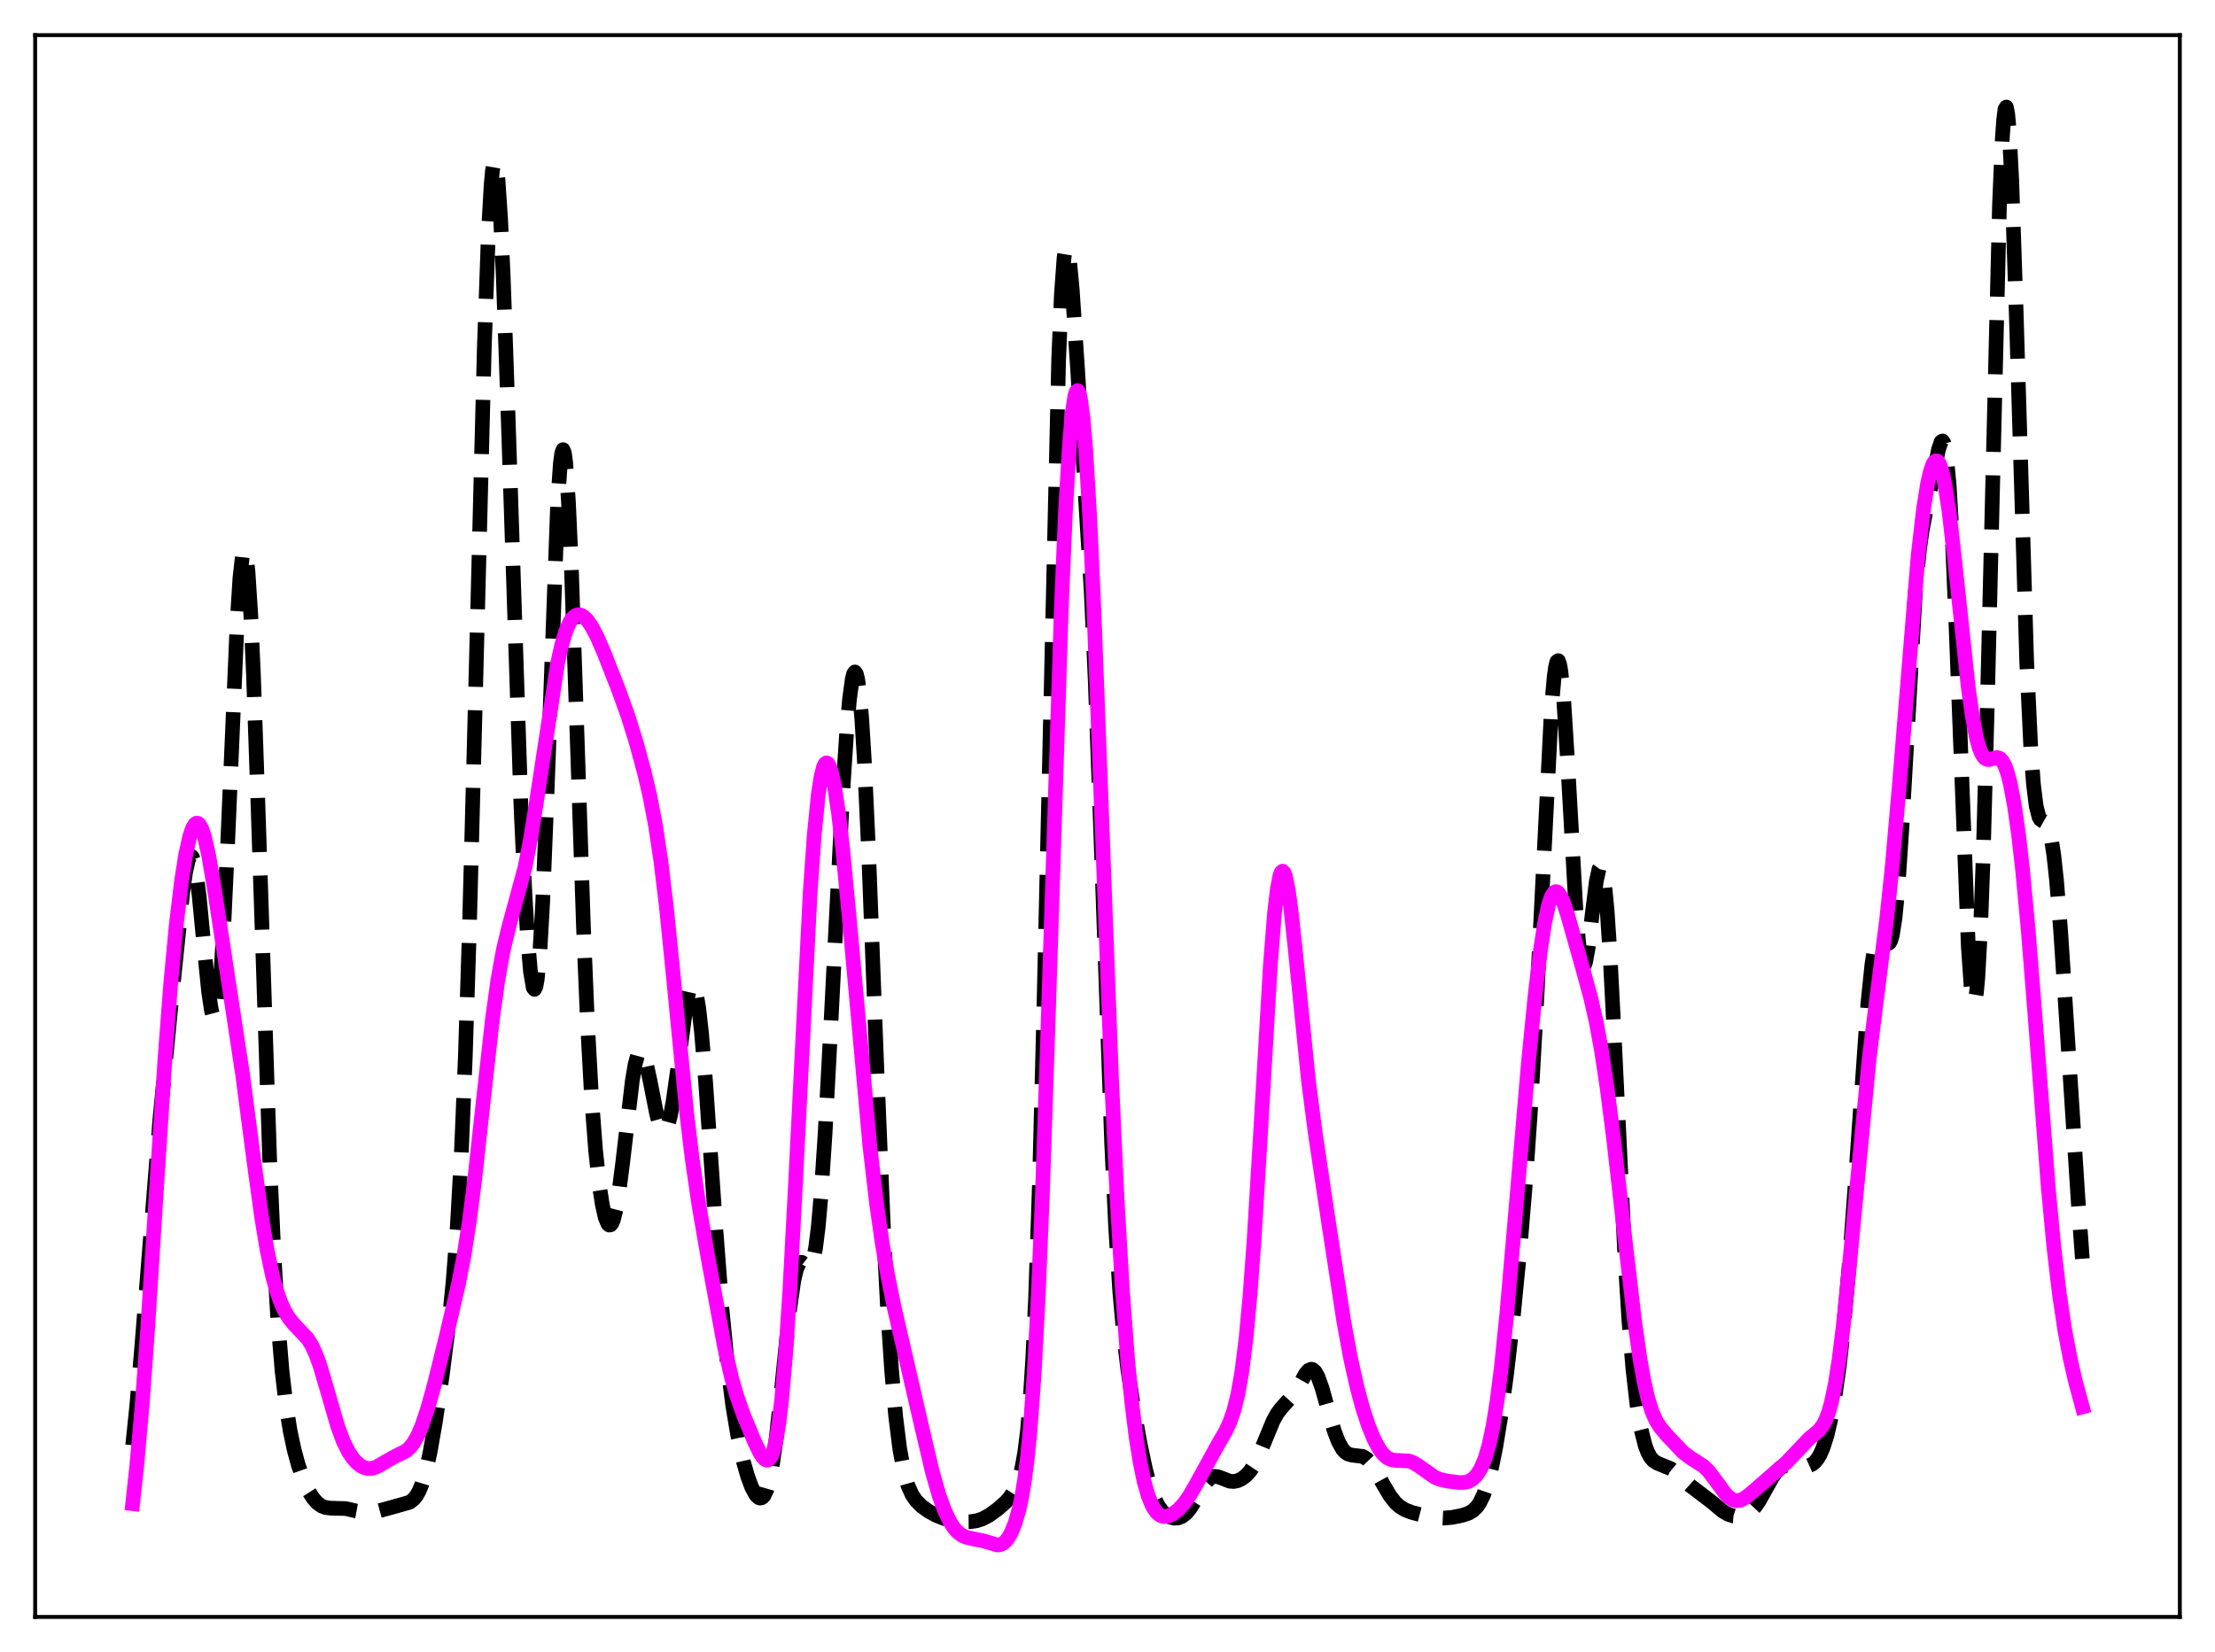 <?xml version="1.0" encoding="utf-8" standalone="no"?>
<!DOCTYPE svg PUBLIC "-//W3C//DTD SVG 1.1//EN"
  "http://www.w3.org/Graphics/SVG/1.1/DTD/svg11.dtd">
<svg xmlns:xlink="http://www.w3.org/1999/xlink" width="453.6pt" height="338.4pt" viewBox="0 0 453.6 338.4" xmlns="http://www.w3.org/2000/svg" version="1.1">
 <defs>
  <style type="text/css">*{stroke-linejoin: round; stroke-linecap: butt}</style>
 </defs>
 <g id="figure_1">
  <g id="patch_1">
   <path d="M 0 338.4 
L 453.6 338.4 
L 453.6 0 
L 0 0 
z
" style="fill: #ffffff"/>
  </g>
  <g id="axes_1">
   <g id="patch_2">
    <path d="M 7.2 331.2 
L 446.4 331.2 
L 446.4 7.2 
L 7.2 7.2 
z
" style="fill: #ffffff"/>
   </g>
   <g id="matplotlib.axis_1"/>
   <g id="matplotlib.axis_2"/>
   <g id="line2d_1">
    <path d="M 27.164 296.036 
L 27.998 288.03 
L 29.11 274.873 
L 32.725 229.413 
L 34.949 206.672 
L 37.451 182.494 
L 38.007 178.66 
L 38.563 176.161 
L 38.842 175.517 
L 39.12 175.319 
L 39.398 175.584 
L 39.676 176.318 
L 40.232 179.144 
L 40.788 183.555 
L 41.9 195.091 
L 42.734 203.243 
L 43.29 206.926 
L 43.568 207.964 
L 43.846 208.366 
L 44.124 208.07 
L 44.402 207.032 
L 44.68 205.225 
L 45.237 199.278 
L 45.793 190.381 
L 46.627 172.608 
L 48.573 127.14 
L 49.129 118.396 
L 49.685 113.478 
L 49.963 112.663 
L 50.241 113.008 
L 50.519 114.528 
L 50.797 117.208 
L 51.354 125.865 
L 51.91 138.372 
L 52.744 162.3 
L 55.246 238.226 
L 56.08 256.714 
L 56.914 270.655 
L 57.749 280.723 
L 58.583 287.898 
L 59.417 293.103 
L 60.251 297.015 
L 61.085 300.077 
L 62.197 303.252 
L 63.309 305.611 
L 64.144 306.912 
L 64.978 307.849 
L 65.812 308.458 
L 66.646 308.789 
L 67.758 308.925 
L 70.817 309.008 
L 72.763 309.463 
L 74.431 309.776 
L 75.822 309.788 
L 77.212 309.572 
L 79.992 308.82 
L 83.885 307.721 
L 84.719 307.075 
L 85.275 306.38 
L 85.831 305.395 
L 86.387 304.056 
L 87.221 301.283 
L 88.056 297.546 
L 89.168 291.212 
L 90.558 281.764 
L 91.948 270.795 
L 92.782 262.56 
L 93.616 251.733 
L 94.451 236.854 
L 95.285 216.614 
L 96.119 190.468 
L 97.231 147.909 
L 99.177 71.237 
L 100.011 47.784 
L 100.568 37.914 
L 100.846 34.94 
L 101.124 33.319 
L 101.402 33.054 
L 101.68 34.121 
L 101.958 36.472 
L 102.514 44.717 
L 103.07 56.993 
L 103.904 80.723 
L 106.685 165.222 
L 107.519 183.43 
L 108.075 192.585 
L 108.631 198.996 
L 109.187 202.295 
L 109.465 202.657 
L 109.743 202.102 
L 110.021 200.594 
L 110.577 194.66 
L 111.133 184.916 
L 111.967 164.244 
L 114.192 103.116 
L 114.748 94.964 
L 115.026 92.838 
L 115.304 92.103 
L 115.582 92.779 
L 115.86 94.845 
L 116.416 102.859 
L 116.972 115.255 
L 118.084 147.918 
L 119.475 189.608 
L 120.309 209.632 
L 121.143 224.825 
L 121.977 235.75 
L 122.811 243.324 
L 123.367 246.87 
L 123.923 249.324 
L 124.479 250.684 
L 124.757 250.937 
L 125.036 250.896 
L 125.314 250.557 
L 125.592 249.917 
L 126.148 247.753 
L 126.704 244.491 
L 127.538 237.985 
L 129.484 221.414 
L 130.04 218.118 
L 130.596 216.033 
L 130.874 215.486 
L 131.152 215.274 
L 131.431 215.385 
L 131.709 215.801 
L 132.265 217.431 
L 133.099 221.273 
L 134.489 228.29 
L 135.045 230.291 
L 135.601 231.436 
L 135.879 231.638 
L 136.157 231.576 
L 136.435 231.243 
L 136.713 230.64 
L 137.269 228.64 
L 137.826 225.669 
L 138.66 219.801 
L 140.606 205.24 
L 141.162 202.718 
L 141.44 201.983 
L 141.718 201.648 
L 141.996 201.741 
L 142.274 202.281 
L 142.552 203.274 
L 143.108 206.605 
L 143.665 211.6 
L 144.499 221.594 
L 146.445 249.795 
L 147.835 267.885 
L 148.947 279.261 
L 150.06 287.973 
L 151.172 294.556 
L 152.284 299.542 
L 153.118 302.441 
L 153.952 304.677 
L 154.786 306.201 
L 155.342 306.748 
L 155.62 306.853 
L 155.899 306.83 
L 156.177 306.666 
L 156.455 306.348 
L 157.011 305.188 
L 157.567 303.244 
L 158.123 300.437 
L 158.957 294.579 
L 160.069 284.257 
L 161.737 268.009 
L 162.572 262.246 
L 163.128 259.89 
L 163.684 258.739 
L 163.962 258.558 
L 164.24 258.584 
L 164.796 259.022 
L 165.352 259.518 
L 165.63 259.6 
L 165.908 259.475 
L 166.186 259.074 
L 166.464 258.335 
L 167.02 255.654 
L 167.576 251.175 
L 168.132 244.843 
L 168.967 232.211 
L 170.079 211.27 
L 172.581 162.2 
L 173.415 149.498 
L 173.971 143.175 
L 174.528 139.085 
L 174.806 138.01 
L 175.084 137.641 
L 175.362 138.013 
L 175.64 139.149 
L 175.918 141.062 
L 176.474 147.194 
L 177.03 156.213 
L 177.864 174.192 
L 179.532 217.967 
L 180.923 251.805 
L 181.757 268.023 
L 182.591 280.721 
L 183.425 290.147 
L 184.259 296.812 
L 185.093 301.325 
L 185.927 304.27 
L 186.762 306.147 
L 187.596 307.374 
L 188.708 308.489 
L 190.098 309.505 
L 191.766 310.429 
L 193.435 311.076 
L 195.103 311.484 
L 197.049 311.714 
L 198.717 311.701 
L 200.108 311.48 
L 201.22 311.104 
L 202.61 310.353 
L 204.278 309.144 
L 205.947 307.684 
L 206.781 306.735 
L 207.615 305.455 
L 208.171 304.297 
L 208.727 302.753 
L 209.283 300.611 
L 209.839 297.554 
L 210.395 293.141 
L 210.951 286.822 
L 211.508 277.971 
L 212.064 265.985 
L 212.898 241.201 
L 213.732 208.241 
L 216.79 73.826 
L 217.346 60.385 
L 217.903 52.777 
L 218.181 51.091 
L 218.459 50.698 
L 218.737 51.468 
L 219.015 53.246 
L 219.571 59.145 
L 220.683 75.746 
L 223.463 121.219 
L 224.298 139.812 
L 225.41 170.429 
L 227.634 233.834 
L 228.468 251.422 
L 229.302 264.439 
L 230.137 273.737 
L 230.971 280.61 
L 232.083 287.901 
L 233.473 295.712 
L 234.585 300.96 
L 235.419 304.1 
L 236.254 306.51 
L 237.088 308.257 
L 237.922 309.466 
L 238.756 310.265 
L 239.59 310.751 
L 240.424 310.973 
L 241.258 310.932 
L 242.092 310.598 
L 242.927 309.933 
L 243.761 308.924 
L 244.873 307.131 
L 246.819 303.838 
L 247.653 302.907 
L 248.209 302.554 
L 248.766 302.414 
L 249.322 302.458 
L 250.156 302.751 
L 251.824 303.401 
L 252.658 303.463 
L 253.492 303.286 
L 254.326 302.881 
L 255.161 302.244 
L 255.995 301.333 
L 256.829 300.081 
L 257.663 298.452 
L 259.053 295.074 
L 260.721 291.04 
L 261.556 289.524 
L 262.39 288.427 
L 265.17 285.341 
L 266.282 283.33 
L 267.395 281.355 
L 267.951 280.706 
L 268.507 280.455 
L 268.785 280.507 
L 269.341 280.997 
L 269.897 281.996 
L 270.731 284.31 
L 272.121 289.31 
L 273.234 293.1 
L 274.068 295.293 
L 274.902 296.794 
L 275.458 297.428 
L 276.014 297.816 
L 276.848 298.061 
L 279.072 298.323 
L 279.907 298.83 
L 280.741 299.72 
L 281.575 300.963 
L 283.243 304.004 
L 284.633 306.363 
L 285.746 307.785 
L 286.58 308.55 
L 287.692 309.243 
L 289.082 309.785 
L 291.585 310.434 
L 294.087 310.877 
L 295.755 310.954 
L 297.423 310.804 
L 299.37 310.414 
L 300.76 309.952 
L 301.594 309.468 
L 302.428 308.671 
L 302.984 307.884 
L 303.818 306.193 
L 304.653 303.759 
L 305.487 300.486 
L 306.321 296.346 
L 307.433 289.532 
L 308.545 281.339 
L 309.935 269.264 
L 311.326 255.084 
L 312.438 241.725 
L 313.55 225.582 
L 314.662 205.697 
L 317.721 144.886 
L 318.277 138.566 
L 318.555 136.601 
L 318.833 135.508 
L 319.111 135.319 
L 319.389 136.04 
L 319.667 137.651 
L 320.223 143.333 
L 321.057 156.586 
L 322.726 186.383 
L 323.282 193.119 
L 323.838 196.983 
L 324.116 197.773 
L 324.394 197.827 
L 324.672 197.196 
L 325.228 194.22 
L 326.062 187.23 
L 326.896 180.531 
L 327.452 178.001 
L 327.73 177.631 
L 328.008 177.951 
L 328.286 179 
L 328.564 180.793 
L 329.121 186.558 
L 329.677 194.928 
L 330.511 211.028 
L 332.735 257.144 
L 333.569 270.41 
L 334.403 280.516 
L 335.238 287.794 
L 336.072 292.801 
L 336.906 296.085 
L 337.462 297.539 
L 338.018 298.538 
L 338.574 299.186 
L 339.408 299.715 
L 342.189 300.848 
L 343.301 301.768 
L 346.081 304.262 
L 350.53 307.648 
L 352.754 309.516 
L 353.867 310.16 
L 354.979 310.526 
L 356.091 310.606 
L 356.925 310.467 
L 357.759 310.124 
L 358.593 309.529 
L 359.428 308.636 
L 360.262 307.434 
L 361.652 304.938 
L 363.042 302.46 
L 363.876 301.328 
L 364.71 300.59 
L 365.544 300.232 
L 366.379 300.16 
L 368.047 300.358 
L 369.437 300.428 
L 370.271 300.297 
L 371.105 299.923 
L 371.661 299.467 
L 372.218 298.789 
L 372.774 297.836 
L 373.33 296.558 
L 374.164 293.937 
L 374.998 290.351 
L 375.832 285.665 
L 376.666 279.721 
L 377.5 272.347 
L 378.613 260.071 
L 379.725 245.145 
L 382.505 205.602 
L 383.339 197.534 
L 383.895 194.056 
L 384.452 192.153 
L 384.73 191.739 
L 385.008 191.629 
L 385.286 191.763 
L 385.842 192.463 
L 386.398 193.158 
L 386.676 193.27 
L 386.954 193.102 
L 387.232 192.57 
L 387.51 191.601 
L 388.066 188.129 
L 388.622 182.439 
L 389.456 170.028 
L 392.237 121.296 
L 393.071 112.597 
L 393.627 108.67 
L 394.461 104.419 
L 395.851 97.739 
L 396.964 92.103 
L 397.52 90.485 
L 397.798 90.328 
L 398.076 90.742 
L 398.354 91.822 
L 398.632 93.642 
L 399.188 99.704 
L 399.744 109.071 
L 400.578 128.548 
L 403.081 193.925 
L 403.637 201.878 
L 403.915 204.162 
L 404.193 205.204 
L 404.471 204.943 
L 404.749 203.337 
L 405.027 200.363 
L 405.583 190.332 
L 406.139 175.132 
L 406.973 144.275 
L 409.476 41.601 
L 410.032 28.619 
L 410.31 24.613 
L 410.588 22.374 
L 410.866 21.927 
L 411.144 23.247 
L 411.422 26.263 
L 411.978 36.879 
L 412.812 61.489 
L 415.037 135.458 
L 415.871 153.166 
L 416.427 160.651 
L 416.983 165.127 
L 417.539 167.314 
L 417.817 167.819 
L 418.373 168.22 
L 418.929 168.53 
L 419.207 168.887 
L 419.485 169.483 
L 420.041 171.613 
L 420.597 175.221 
L 421.154 180.374 
L 421.988 190.673 
L 423.378 212.002 
L 425.602 246.38 
L 426.436 257.831 
L 426.436 257.831 
" clip-path="url(#p47d07642e1)" style="fill: none; stroke-dasharray: 11.1,4.8; stroke-dashoffset: 0; stroke: #000000; stroke-width: 3"/>
   </g>
   <g id="line2d_2">
    <path d="M 27.164 308 
L 27.998 300.387 
L 29.11 287.796 
L 30.222 272.463 
L 32.168 241.633 
L 33.837 216.079 
L 34.949 201.609 
L 36.061 189.735 
L 37.173 180.454 
L 38.007 175.168 
L 38.842 171.368 
L 39.398 169.711 
L 39.954 168.791 
L 40.232 168.616 
L 40.51 168.632 
L 40.788 168.839 
L 41.344 169.815 
L 41.9 171.502 
L 42.734 175.196 
L 43.846 181.701 
L 49.685 220.104 
L 51.91 237.149 
L 53.578 249.327 
L 54.69 256.026 
L 55.802 261.295 
L 56.636 264.346 
L 57.471 266.726 
L 58.305 268.55 
L 59.139 269.937 
L 60.251 271.31 
L 63.031 274.25 
L 63.866 275.61 
L 64.7 277.425 
L 65.534 279.732 
L 66.924 284.43 
L 69.148 292.13 
L 70.261 295.137 
L 71.373 297.387 
L 72.207 298.637 
L 73.041 299.578 
L 73.875 300.25 
L 74.709 300.664 
L 75.543 300.822 
L 76.378 300.731 
L 77.212 300.426 
L 78.602 299.625 
L 80.548 298.501 
L 83.051 297.265 
L 83.885 296.559 
L 84.719 295.507 
L 85.553 294.029 
L 86.387 292.088 
L 87.499 288.812 
L 88.89 283.829 
L 91.392 273.716 
L 93.894 263.001 
L 95.007 257.247 
L 96.119 250.15 
L 97.231 241.453 
L 98.899 226.18 
L 100.846 208.731 
L 101.958 200.733 
L 103.07 194.581 
L 104.182 189.934 
L 107.519 177.644 
L 108.631 171.926 
L 109.743 165.037 
L 114.192 135.836 
L 115.026 132.128 
L 115.86 129.328 
L 116.694 127.416 
L 117.25 126.597 
L 117.806 126.107 
L 118.362 125.911 
L 118.919 125.975 
L 119.475 126.268 
L 120.309 127.085 
L 121.143 128.289 
L 122.255 130.388 
L 123.645 133.57 
L 126.704 141.367 
L 128.65 146.804 
L 130.318 152.177 
L 131.987 158.341 
L 133.099 163.124 
L 134.211 168.917 
L 135.323 176.258 
L 136.435 185.473 
L 137.826 199.284 
L 140.606 227.84 
L 141.718 237.15 
L 143.108 246.699 
L 145.055 257.969 
L 148.391 275.971 
L 149.782 282.072 
L 150.894 285.969 
L 152.284 289.897 
L 154.508 295.287 
L 155.62 297.591 
L 156.177 298.457 
L 156.733 298.993 
L 157.011 299.095 
L 157.289 299.062 
L 157.567 298.874 
L 157.845 298.511 
L 158.401 297.171 
L 158.957 294.869 
L 159.513 291.441 
L 160.069 286.748 
L 160.903 277.149 
L 161.737 264.483 
L 162.85 243.612 
L 165.908 182.841 
L 166.742 171.054 
L 167.576 162.711 
L 168.132 159.102 
L 168.689 156.986 
L 168.967 156.457 
L 169.245 156.259 
L 169.523 156.377 
L 169.801 156.795 
L 170.357 158.466 
L 170.913 161.143 
L 171.747 166.787 
L 172.581 174.039 
L 173.971 188.635 
L 178.142 234.769 
L 179.532 246.695 
L 180.645 254.529 
L 181.757 261.065 
L 183.147 267.935 
L 185.371 277.532 
L 188.708 292.047 
L 190.932 301.471 
L 192.322 306.334 
L 193.435 309.404 
L 194.547 311.722 
L 195.381 312.995 
L 196.215 313.912 
L 197.049 314.523 
L 197.883 314.892 
L 199.274 315.196 
L 201.22 315.587 
L 204.278 316.473 
L 204.834 316.397 
L 205.391 316.146 
L 205.947 315.681 
L 206.503 314.972 
L 207.059 313.992 
L 207.893 311.944 
L 208.727 309.013 
L 209.283 306.38 
L 209.839 302.99 
L 210.395 298.6 
L 210.951 292.925 
L 211.786 281.367 
L 212.62 265.477 
L 213.454 245.02 
L 214.566 211.76 
L 217.346 124.485 
L 218.181 105.044 
L 219.015 90.925 
L 219.571 84.685 
L 220.127 81.04 
L 220.405 80.195 
L 220.683 80 
L 220.961 80.454 
L 221.239 81.552 
L 221.795 85.654 
L 222.351 92.224 
L 223.185 106.358 
L 224.02 124.844 
L 225.41 161.764 
L 227.634 221.124 
L 228.746 245.242 
L 229.858 264.417 
L 230.971 279.054 
L 231.805 287.534 
L 232.639 294.254 
L 233.473 299.499 
L 234.307 303.496 
L 235.141 306.427 
L 235.975 308.457 
L 236.81 309.737 
L 237.366 310.247 
L 237.922 310.533 
L 238.478 310.633 
L 239.312 310.506 
L 240.146 310.121 
L 241.258 309.282 
L 242.371 308.093 
L 243.483 306.547 
L 244.873 304.168 
L 249.322 296.056 
L 250.99 293.169 
L 251.824 291.37 
L 252.658 288.996 
L 253.492 285.662 
L 254.326 280.896 
L 255.161 274.207 
L 255.995 265.216 
L 256.829 253.821 
L 257.941 235.514 
L 260.165 197.499 
L 261 187.052 
L 261.556 182.233 
L 262.112 179.351 
L 262.39 178.655 
L 262.668 178.446 
L 262.946 178.709 
L 263.224 179.419 
L 263.78 182.052 
L 264.336 186.033 
L 265.17 193.732 
L 267.951 221.324 
L 269.341 232.069 
L 272.121 250.707 
L 275.18 270.597 
L 276.57 278.159 
L 277.96 284.38 
L 279.072 288.468 
L 280.185 291.87 
L 281.297 294.634 
L 282.409 296.738 
L 283.243 297.861 
L 284.077 298.598 
L 284.911 298.992 
L 285.746 299.13 
L 288.526 299.256 
L 289.36 299.561 
L 290.472 300.23 
L 293.809 302.586 
L 294.921 303.036 
L 296.311 303.359 
L 298.814 303.677 
L 299.926 303.649 
L 300.76 303.434 
L 301.594 302.957 
L 302.428 302.117 
L 303.262 300.789 
L 304.097 298.81 
L 304.931 295.972 
L 305.765 292.042 
L 306.599 286.824 
L 307.433 280.219 
L 308.545 269.392 
L 310.214 250.212 
L 312.994 217.706 
L 314.384 203.695 
L 315.496 194.417 
L 316.331 189 
L 317.165 185.181 
L 317.721 183.593 
L 318.277 182.769 
L 318.555 182.632 
L 318.833 182.666 
L 319.111 182.861 
L 319.667 183.678 
L 320.223 184.968 
L 321.057 187.513 
L 324.116 198.359 
L 325.784 204.471 
L 326.896 209.391 
L 328.008 215.472 
L 329.121 222.87 
L 330.511 233.784 
L 332.735 253.484 
L 334.681 270.119 
L 335.794 278.003 
L 336.628 282.752 
L 337.462 286.427 
L 338.296 289.107 
L 339.13 290.985 
L 339.964 292.318 
L 341.355 293.979 
L 344.691 297.492 
L 346.081 298.539 
L 348.862 300.321 
L 349.974 301.436 
L 351.364 303.275 
L 353.311 305.94 
L 354.145 306.767 
L 354.979 307.266 
L 355.535 307.397 
L 356.369 307.307 
L 357.203 306.923 
L 358.315 306.104 
L 365.823 299.578 
L 370.549 294.617 
L 372.496 293.006 
L 373.33 291.904 
L 373.886 290.832 
L 374.442 289.379 
L 374.998 287.453 
L 375.832 283.509 
L 376.666 278.152 
L 377.5 271.372 
L 378.613 260.458 
L 382.783 216.809 
L 384.452 203.442 
L 386.398 187.972 
L 387.51 177.338 
L 388.9 161.482 
L 392.793 113.95 
L 393.905 104.289 
L 394.739 99.058 
L 395.295 96.612 
L 395.851 95.044 
L 396.129 94.6 
L 396.407 94.389 
L 396.686 94.414 
L 396.964 94.677 
L 397.242 95.181 
L 397.798 96.906 
L 398.354 99.562 
L 399.188 105.132 
L 400.3 114.823 
L 403.081 140.898 
L 403.915 146.773 
L 404.749 151.119 
L 405.305 153.14 
L 405.861 154.498 
L 406.417 155.271 
L 406.973 155.574 
L 407.529 155.55 
L 408.92 155.162 
L 409.476 155.309 
L 410.032 155.84 
L 410.588 156.859 
L 411.144 158.437 
L 411.7 160.618 
L 412.534 165.067 
L 413.368 170.952 
L 414.202 178.264 
L 415.315 190.111 
L 416.705 207.581 
L 419.485 243.613 
L 420.597 255.38 
L 421.71 264.881 
L 422.822 272.339 
L 423.934 278.237 
L 425.046 283.072 
L 426.436 288.187 
L 426.436 288.187 
" clip-path="url(#p47d07642e1)" style="fill: none; stroke: #ff00ff; stroke-width: 3; stroke-linecap: square"/>
   </g>
   <g id="patch_3">
    <path d="M 7.2 331.2 
L 7.2 7.2 
" style="fill: none; stroke: #000000; stroke-width: 0.8; stroke-linejoin: miter; stroke-linecap: square"/>
   </g>
   <g id="patch_4">
    <path d="M 446.4 331.2 
L 446.4 7.2 
" style="fill: none; stroke: #000000; stroke-width: 0.8; stroke-linejoin: miter; stroke-linecap: square"/>
   </g>
   <g id="patch_5">
    <path d="M 7.2 331.2 
L 446.4 331.2 
" style="fill: none; stroke: #000000; stroke-width: 0.8; stroke-linejoin: miter; stroke-linecap: square"/>
   </g>
   <g id="patch_6">
    <path d="M 7.2 7.2 
L 446.4 7.2 
" style="fill: none; stroke: #000000; stroke-width: 0.8; stroke-linejoin: miter; stroke-linecap: square"/>
   </g>
  </g>
 </g>
 <defs>
  <clipPath id="p47d07642e1">
   <rect x="7.2" y="7.2" width="439.2" height="324"/>
  </clipPath>
 </defs>
</svg>
